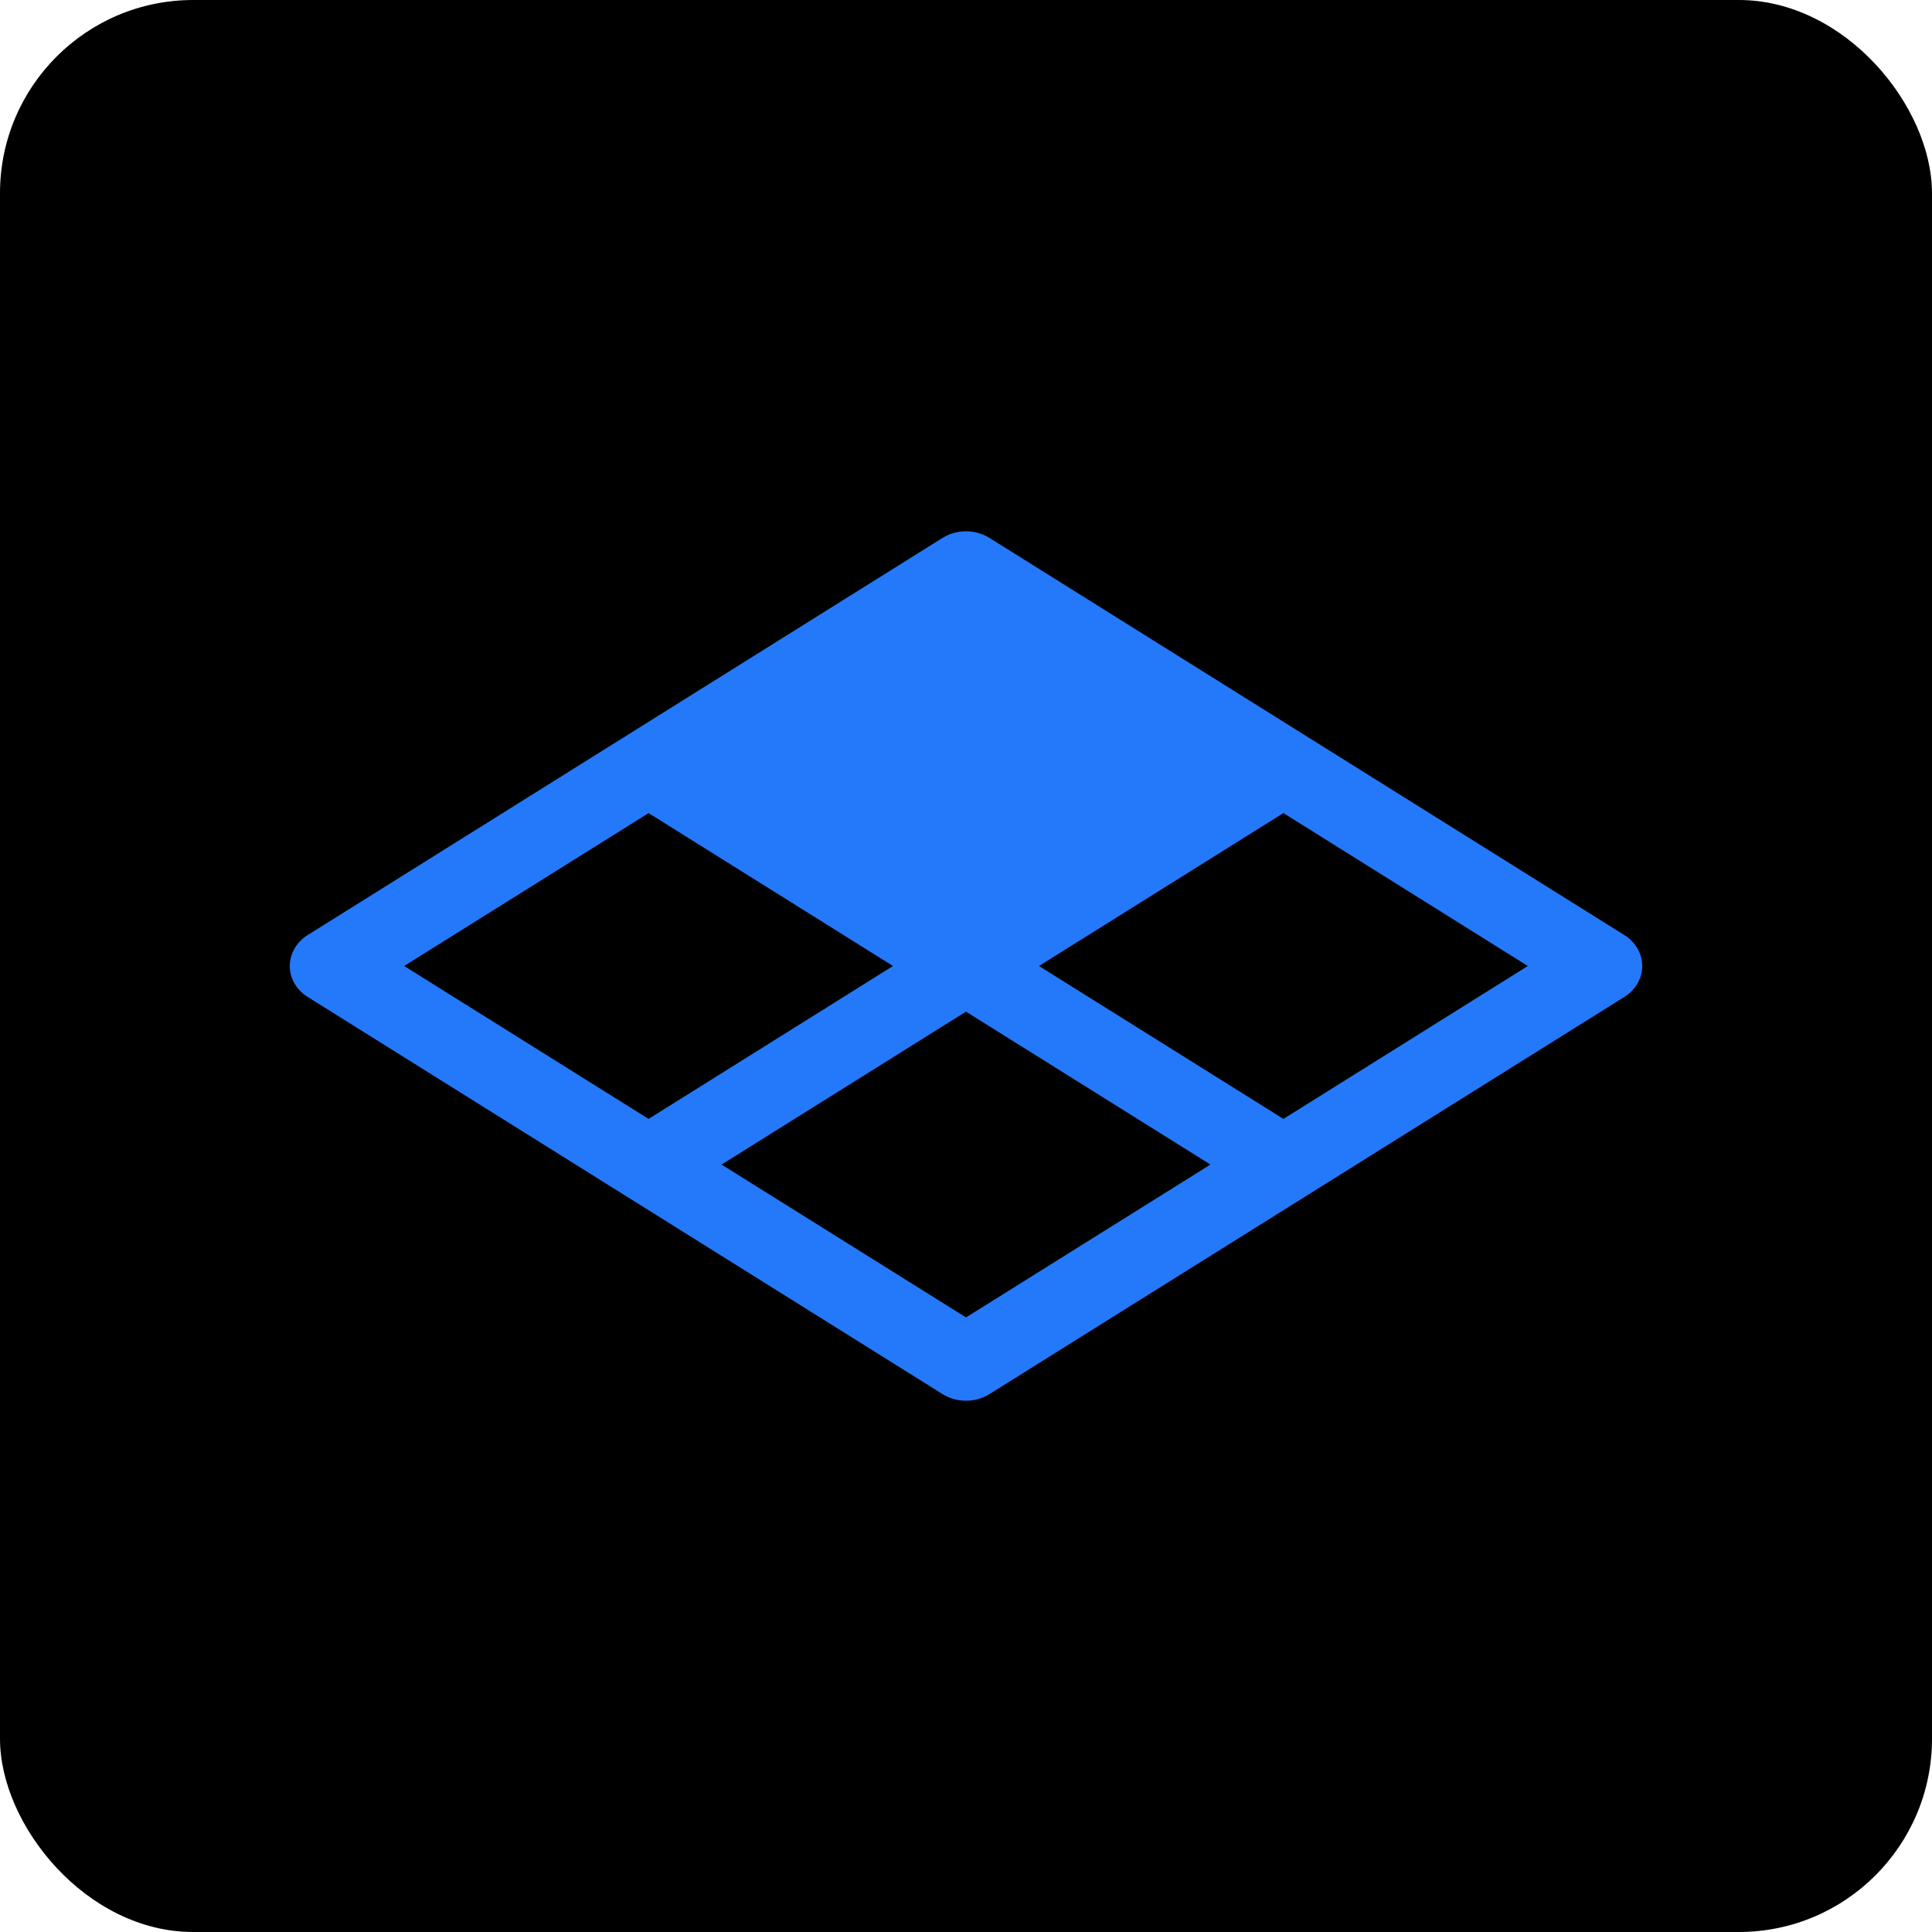 <svg width="40" height="40" viewBox="0 0 40 40" fill="none" xmlns="http://www.w3.org/2000/svg">
<rect width="40" height="40" rx="4" fill="black"/>
<path fill-rule="evenodd" clip-rule="evenodd" d="M19.514 11.137L6.371 19.359C6.364 19.363 6.357 19.368 6.349 19.373L6.339 19.38L6.329 19.387L6.318 19.394L6.308 19.402L6.298 19.41L6.288 19.417L6.279 19.425L6.269 19.433L6.26 19.442L6.251 19.45L6.241 19.458L6.232 19.467L6.224 19.475L6.215 19.484L6.207 19.493L6.198 19.502L6.19 19.511L6.182 19.52L6.174 19.529L6.166 19.539L6.159 19.548L6.152 19.558L6.144 19.568L6.137 19.577L6.13 19.587L6.124 19.597L6.117 19.607L6.111 19.617L6.104 19.628L6.098 19.638L6.093 19.648L6.087 19.659L6.081 19.669L6.076 19.68L6.071 19.69L6.066 19.701L6.061 19.712L6.056 19.723L6.052 19.734L6.047 19.745L6.043 19.756L6.039 19.767L6.036 19.778L6.032 19.79L6.029 19.801L6.025 19.812L6.022 19.824L6.019 19.835L6.017 19.847L6.014 19.858L6.012 19.87L6.01 19.881L6.008 19.893L6.006 19.905L6.005 19.917L6.004 19.928L6.003 19.94L6.002 19.952L6.001 19.964L6 19.976L6 19.988L6 20L6 20.012L6 20.024L6.001 20.036L6.002 20.048L6.003 20.06L6.004 20.072L6.005 20.083L6.006 20.095L6.008 20.107L6.01 20.119L6.012 20.13L6.014 20.142L6.017 20.154L6.019 20.165L6.022 20.176L6.025 20.188L6.029 20.199L6.032 20.211L6.036 20.222L6.039 20.233L6.043 20.244L6.047 20.255L6.052 20.266L6.056 20.277L6.061 20.288L6.066 20.299L6.071 20.31L6.076 20.32L6.081 20.331L6.087 20.341L6.093 20.352L6.098 20.362L6.104 20.373L6.111 20.383L6.117 20.393L6.124 20.403L6.13 20.413L6.137 20.423L6.144 20.432L6.152 20.442L6.159 20.452L6.166 20.461L6.174 20.471L6.182 20.48L6.19 20.489L6.198 20.498L6.207 20.507L6.215 20.516L6.224 20.525L6.232 20.533L6.241 20.542L6.251 20.55L6.26 20.558L6.269 20.567L6.279 20.575L6.288 20.583L6.298 20.59L6.308 20.598L6.318 20.606L6.329 20.613L6.339 20.62L6.349 20.627L6.36 20.634L6.371 20.641L19.514 28.863C19.807 29.046 20.193 29.046 20.486 28.863L33.629 20.641L33.64 20.634L33.651 20.627L33.661 20.62L33.672 20.613L33.682 20.606L33.692 20.598L33.702 20.59L33.712 20.583L33.721 20.575L33.731 20.567L33.74 20.558L33.749 20.55L33.759 20.542L33.767 20.533L33.776 20.525L33.785 20.516L33.793 20.507L33.802 20.498L33.81 20.489L33.818 20.48L33.826 20.471L33.834 20.461L33.841 20.452L33.849 20.442L33.856 20.432L33.863 20.423L33.87 20.413L33.876 20.403L33.883 20.393L33.889 20.383L33.895 20.373L33.902 20.362L33.908 20.352L33.913 20.341L33.919 20.331L33.924 20.32L33.929 20.31L33.934 20.299L33.939 20.288L33.944 20.277L33.948 20.266L33.953 20.255L33.957 20.244L33.961 20.233L33.965 20.222L33.968 20.211L33.971 20.199L33.975 20.188L33.978 20.176L33.981 20.165L33.983 20.154L33.986 20.142L33.988 20.13L33.99 20.119L33.992 20.107L33.994 20.095L33.995 20.083L33.996 20.072L33.998 20.06L33.998 20.048L33.999 20.036L34 20.024L34 20.012L34 20L34 19.988L34 19.976L33.999 19.964L33.998 19.952L33.998 19.94L33.996 19.928L33.995 19.917L33.994 19.911C33.993 19.898 33.991 19.886 33.989 19.874L33.988 19.87L33.986 19.858L33.983 19.847L33.981 19.835L33.978 19.824L33.975 19.812L33.971 19.801L33.968 19.79L33.965 19.778L33.961 19.767L33.957 19.756L33.953 19.745L33.948 19.734L33.944 19.723L33.939 19.712L33.934 19.701L33.929 19.69L33.924 19.68L33.919 19.669L33.913 19.659L33.908 19.648L33.902 19.638L33.895 19.628L33.889 19.617L33.883 19.607L33.876 19.597L33.87 19.587L33.863 19.577L33.856 19.568L33.849 19.558L33.841 19.548L33.834 19.539L33.826 19.529L33.818 19.52L33.81 19.511L33.802 19.502L33.793 19.493L33.785 19.484L33.776 19.475L33.767 19.467L33.759 19.458L33.749 19.45L33.74 19.442L33.731 19.433L33.721 19.425L33.712 19.417L33.702 19.41L33.692 19.402L33.682 19.394L33.672 19.387L33.661 19.38L33.651 19.373L33.64 19.366L33.629 19.359L20.486 11.137C20.193 10.954 19.807 10.954 19.514 11.137ZM25.061 24.111L20 20.945L14.939 24.111L20 27.276L25.061 24.111ZM26.572 16.834L31.632 20L26.572 23.166L21.511 20L26.572 16.834ZM13.428 16.834L12.78 17.24L8.368 20L13.428 23.166L18.489 20L13.428 16.834Z" fill="#2479FA"/>
</svg>
